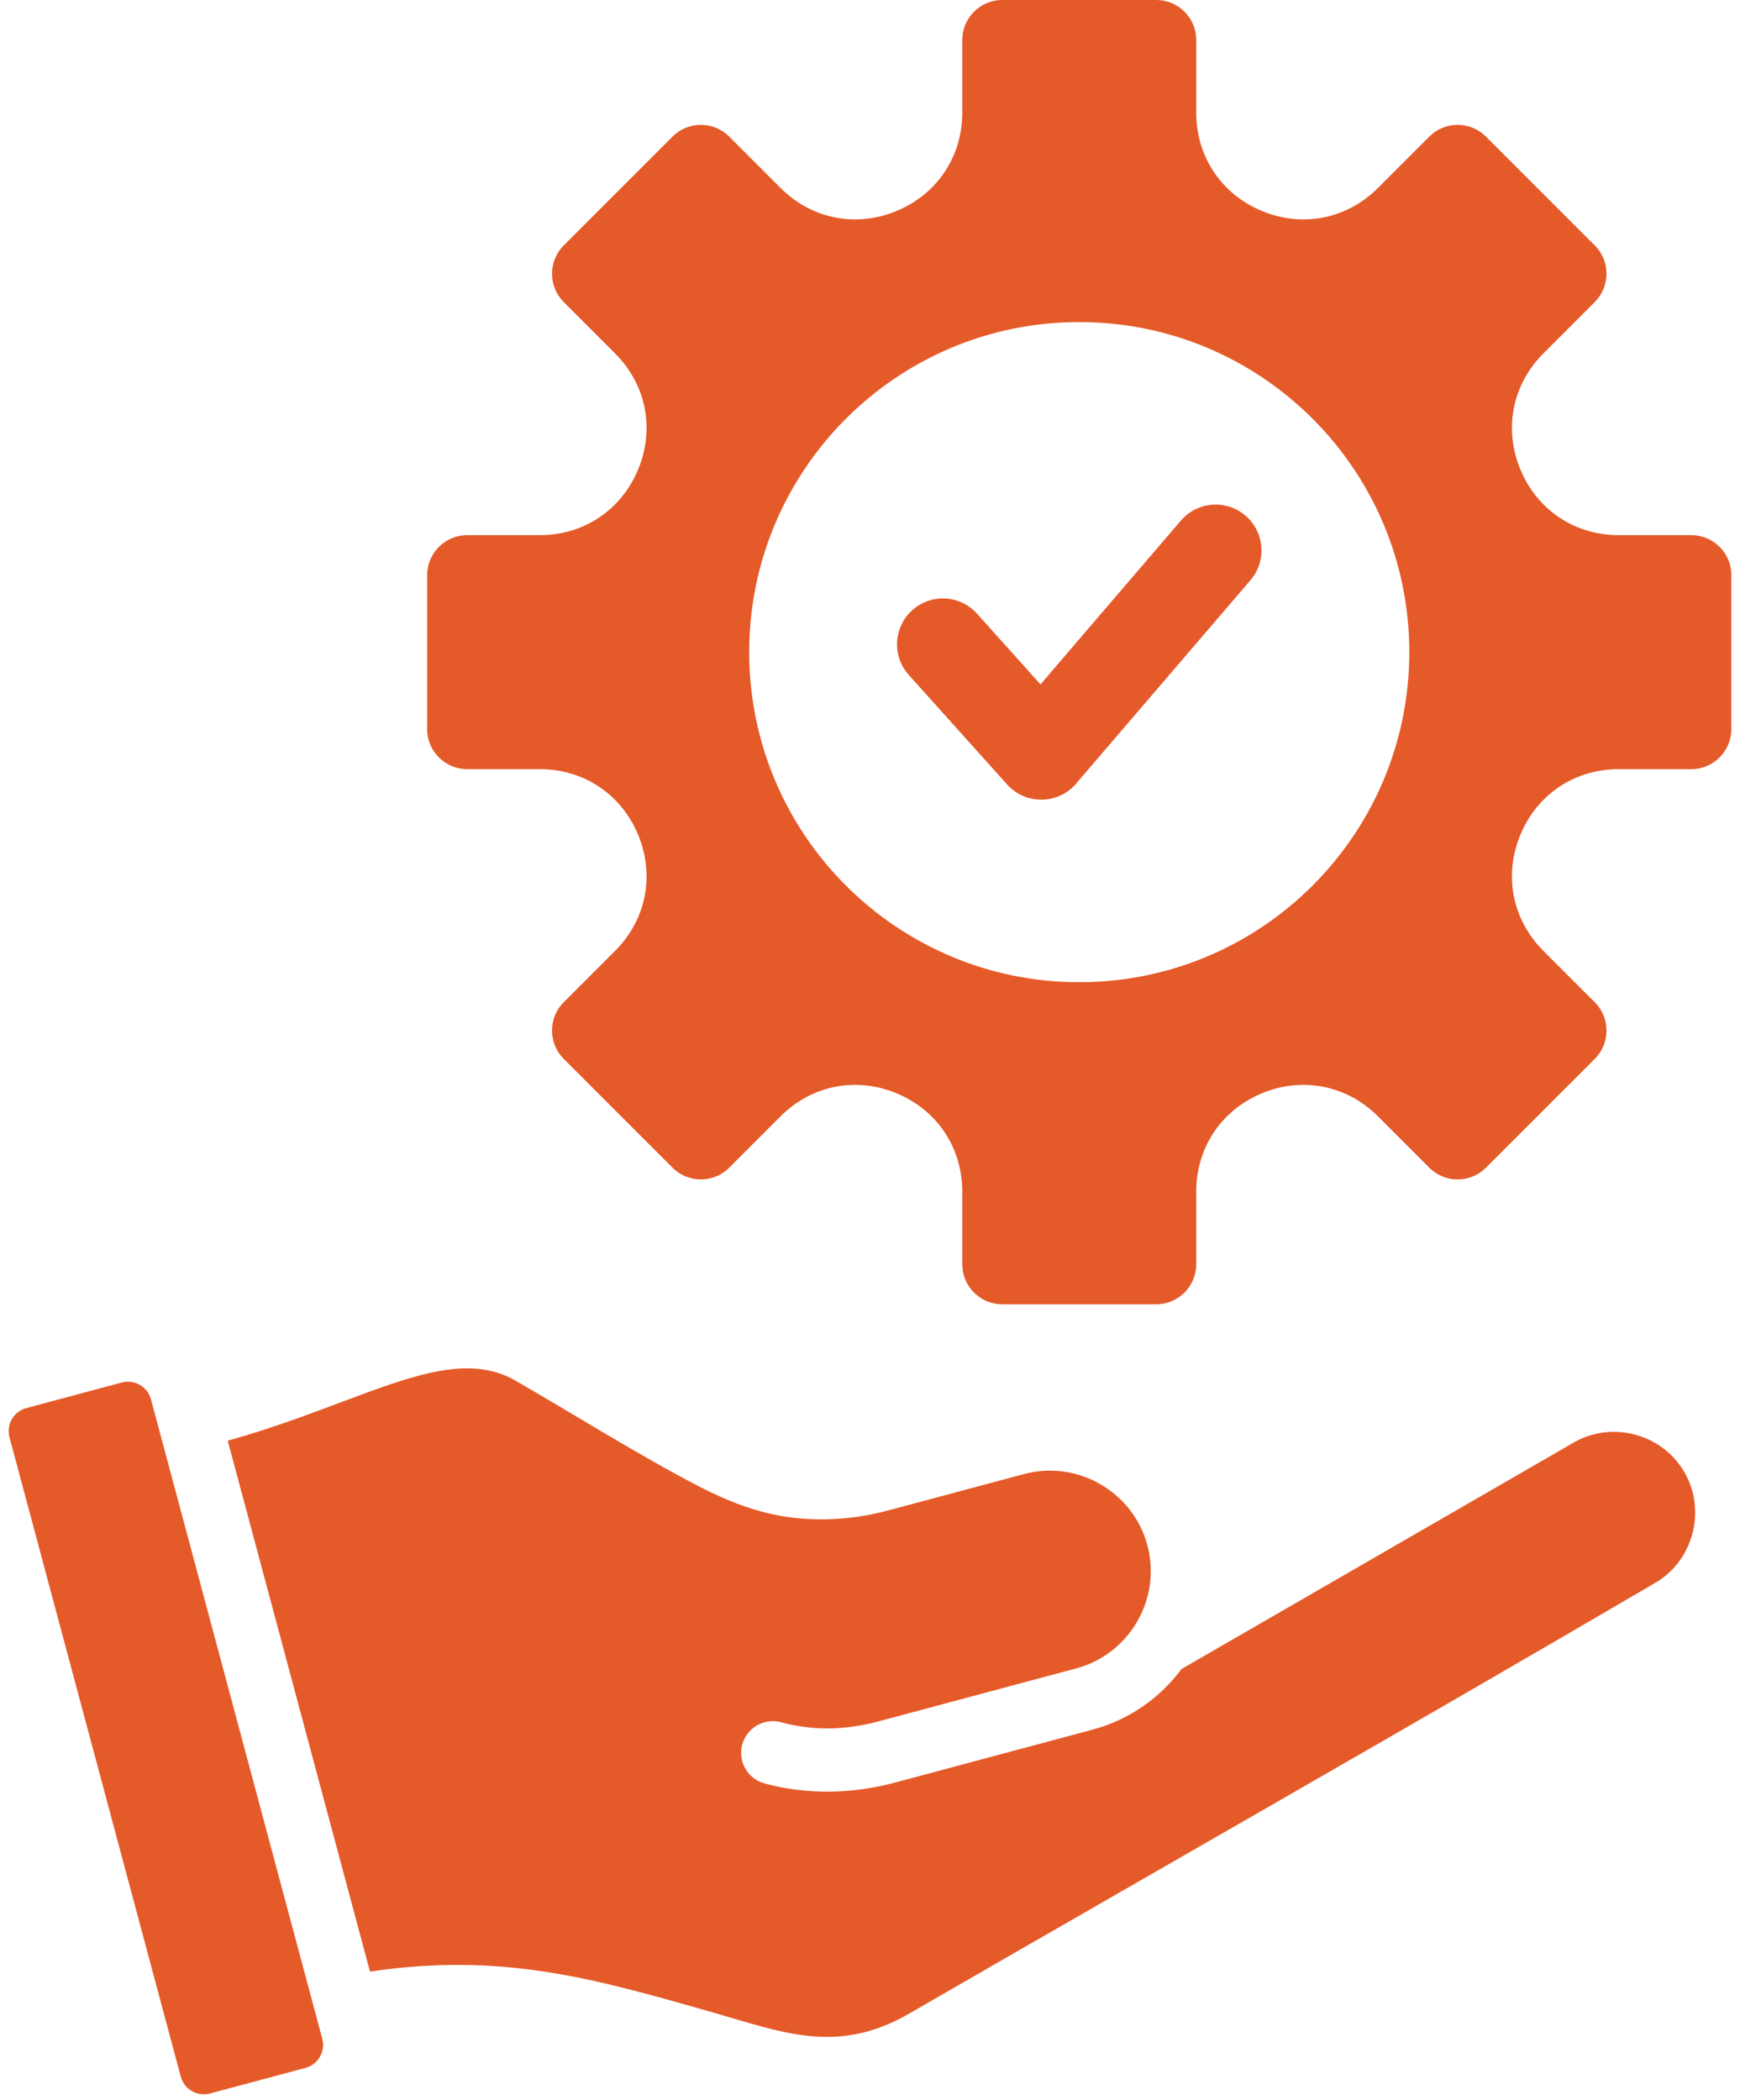<svg width="150" height="181" viewBox="0 0 150 181" fill="none" xmlns="http://www.w3.org/2000/svg">
<path d="M27.783 175.744C28.075 176.832 27.423 177.96 26.336 178.252L18.094 180.46C17.006 180.751 15.878 180.1 15.586 179.012L0.816 123.886C0.525 122.798 1.176 121.67 2.263 121.379L10.506 119.17C11.593 118.879 12.721 119.531 13.013 120.618L27.783 175.744ZM107.366 44.444C105.709 43.027 103.217 43.22 101.799 44.877L89.698 58.995L84.221 52.895C82.761 51.273 80.262 51.141 78.639 52.601C77.017 54.062 76.885 56.561 78.345 58.183L86.826 67.628C88.48 69.466 91.393 69.338 92.893 67.4L107.799 50.011C109.217 48.354 109.023 45.862 107.366 44.444ZM149.253 62.858C149.253 64.751 147.704 66.3 145.812 66.3H139.543C135.752 66.3 132.515 68.463 131.064 71.965C129.613 75.468 130.372 79.287 133.053 81.967L137.486 86.4C138.824 87.738 138.824 89.929 137.486 91.267L128.091 100.662C126.752 102.001 124.562 102.001 123.224 100.662L118.792 96.23C116.111 93.549 112.292 92.79 108.789 94.24C105.287 95.691 103.124 98.928 103.124 102.72V108.988C103.124 110.881 101.575 112.43 99.682 112.43H86.395C84.502 112.43 82.954 110.881 82.954 108.988V102.72C82.954 98.929 80.791 95.692 77.288 94.24C73.785 92.79 69.967 93.549 67.286 96.23L62.854 100.662C61.515 102.001 59.325 102.001 57.987 100.662L48.591 91.267C47.253 89.929 47.253 87.738 48.591 86.4L53.024 81.967C55.705 79.287 56.464 75.468 55.014 71.965C53.563 68.463 50.326 66.3 46.534 66.3H40.266C38.373 66.3 36.824 64.751 36.824 62.858V49.571C36.824 47.678 38.373 46.13 40.266 46.13H46.534C50.325 46.13 53.562 43.967 55.014 40.464C56.464 36.961 55.705 33.143 53.024 30.462L48.591 26.029C47.253 24.691 47.253 22.501 48.591 21.162L57.987 11.767C59.325 10.428 61.516 10.428 62.854 11.767L67.286 16.199C69.967 18.88 73.785 19.639 77.288 18.189C80.791 16.738 82.954 13.501 82.954 9.709V3.442C82.954 1.549 84.503 0 86.395 0H99.682C101.575 0 103.124 1.549 103.124 3.442V9.71C103.124 13.501 105.287 16.738 108.789 18.189C112.292 19.64 116.111 18.881 118.792 16.2L123.224 11.768C124.562 10.429 126.752 10.429 128.091 11.768L137.486 21.163C138.824 22.501 138.824 24.691 137.486 26.03L133.054 30.462C130.373 33.143 129.613 36.961 131.064 40.464C132.515 43.967 135.752 46.13 139.544 46.13H145.812C147.705 46.13 149.254 47.678 149.254 49.571L149.253 62.858ZM121.492 56.214C121.492 40.501 108.753 27.762 93.039 27.762C77.326 27.762 64.587 40.501 64.587 56.214C64.587 71.928 77.326 84.667 93.039 84.667C108.753 84.667 121.492 71.928 121.492 56.214ZM135.664 124.348L101.852 143.87C100.016 146.345 97.372 148.241 94.189 149.094L77.158 153.657C73.478 154.643 69.605 154.73 65.918 153.735C65.218 153.548 64.621 153.091 64.258 152.463C63.895 151.836 63.796 151.091 63.983 150.391C64.171 149.691 64.628 149.094 65.255 148.731C65.882 148.368 66.628 148.27 67.328 148.457C70.166 149.222 72.918 149.137 75.747 148.379L92.778 143.815C97.381 142.582 100.147 137.816 98.909 133.192C97.676 128.593 92.883 125.83 88.285 127.062L76.638 130.182C73.743 130.958 70.889 131.161 68.09 130.792C65.355 130.433 62.755 129.427 60.144 128.071C55.214 125.511 49.384 121.866 44.456 119.021C40.468 116.718 35.683 118.514 29.425 120.863C26.483 121.967 23.256 123.179 19.633 124.188L31.895 169.951C43.219 168.272 51.133 170.529 61.138 173.382C67.486 175.192 72.141 177.171 78.388 173.565C99.798 161.203 121.336 148.944 142.662 136.461C145.97 134.551 147.123 130.215 145.213 126.911C143.3 123.598 138.977 122.432 135.664 124.348Z" fill="#E55A29"/>
</svg>

